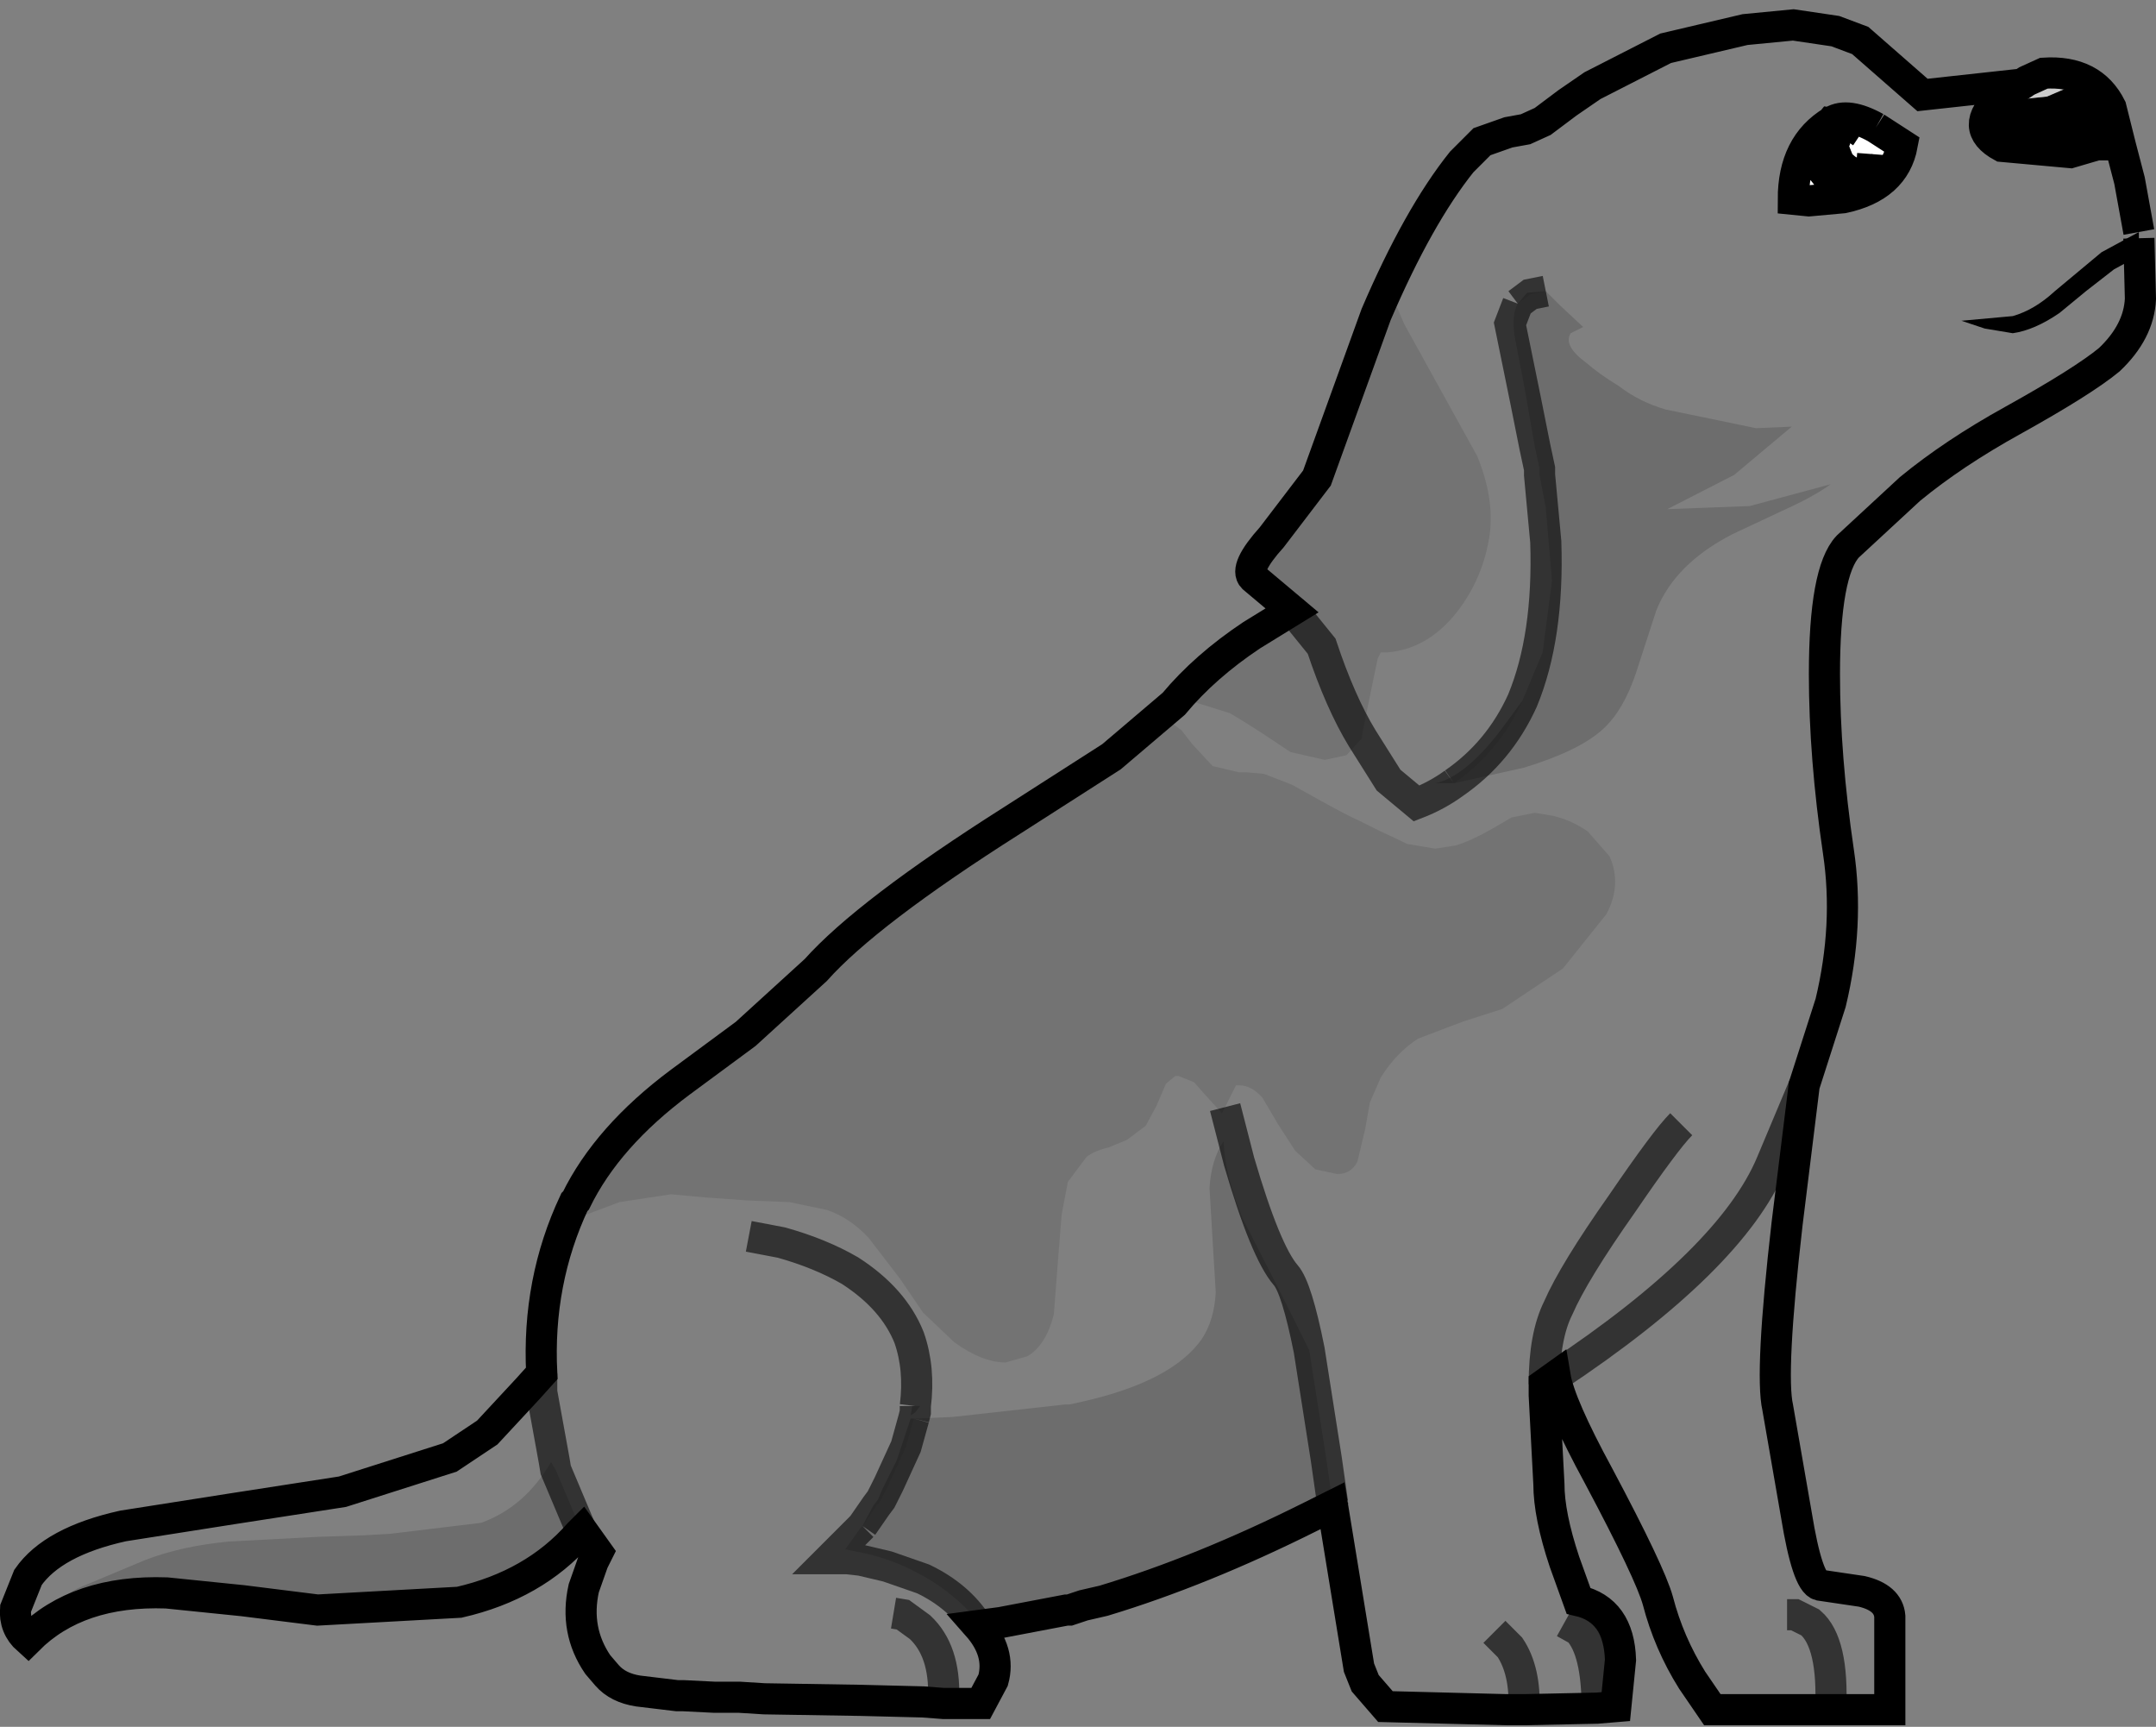 <?xml version="1.0" encoding="UTF-8" standalone="no"?>
<svg xmlns:xlink="http://www.w3.org/1999/xlink" height="55.45px" width="69.25px" xmlns="http://www.w3.org/2000/svg">
  <rect width="100%" height="100%" fill="#808080" stroke="none"/>
  <g transform="matrix(1.0, 0.0, 0.0, 1.0, 34.6, 27.85)">
    <path d="M30.35 -25.15 L30.5 -25.25 31.05 -25.5 Q32.6 -25.6 33.2 -24.4 L33.5 -23.2 32.75 -23.2 31.9 -22.95 29.7 -23.15 Q28.6 -23.75 29.65 -24.7 L30.35 -25.15 M34.1 -20.4 L34.1 -20.35 34.1 -20.2 33.85 -19.5 33.3 -19.2 32.4 -18.5 31.55 -17.8 Q30.75 -17.25 30.05 -17.15 L29.15 -17.3 28.4 -17.55 30.05 -17.7 Q30.75 -17.9 31.4 -18.5 L32.9 -19.75 34.1 -20.4 M31.05 -25.35 Q30.25 -25.15 30.2 -24.65 L31.15 -24.75 32.2 -25.2 31.05 -25.35 M25.2 -23.6 L24.9 -23.45 24.8 -23.15 24.9 -22.9 Q25.05 -22.75 25.2 -22.75 25.35 -22.75 25.5 -22.9 L25.55 -22.9 25.5 -22.25 Q25.4 -21.85 25.1 -21.75 L24.4 -21.8 23.85 -22.5 Q23.65 -22.95 23.75 -23.35 L24.2 -23.9 24.9 -23.8 25.2 -23.6" fill="#000000" fill-rule="evenodd" stroke="none"/>
    <path d="M31.05 -25.35 L32.2 -25.2 31.15 -24.75 30.2 -24.65 Q30.25 -25.15 31.05 -25.35" fill="#ffffff" fill-opacity="0.6" fill-rule="evenodd" stroke="none"/>
    <path d="M34.1 -20.2 L34.15 -18.25 Q34.1 -17.2 33.15 -16.3 32.3 -15.6 30.05 -14.35 28.15 -13.3 26.75 -12.15 L24.75 -10.3 Q24.0 -9.5 24.0 -6.2 24.0 -3.55 24.45 -0.5 24.8 1.85 24.2 4.35 L23.35 7.0 22.8 11.45 Q22.25 16.25 22.5 17.35 L23.1 20.8 Q23.45 22.95 23.85 23.05 L25.2 23.25 Q26.05 23.45 26.1 24.05 L26.1 27.05 24.2 27.05 20.4 27.05 19.75 26.1 Q19.0 24.9 18.65 23.55 18.4 22.65 16.75 19.55 15.5 17.25 15.35 16.35 L15.0 16.6 15.0 16.95 15.15 19.8 Q15.15 20.8 15.65 22.3 L16.1 23.55 Q17.4 23.85 17.45 25.45 L17.3 26.95 16.7 27.0 14.35 27.05 13.8 27.05 9.9 26.95 9.25 26.2 9.05 25.7 8.2 20.5 7.5 20.85 Q4.0 22.6 0.85 23.55 L0.2 23.7 -0.25 23.85 -0.35 23.85 -2.45 24.25 -3.2 24.35 Q-2.45 25.2 -2.7 26.1 L-3.1 26.85 -4.3 26.85 -4.95 26.8 -6.95 26.75 -10.05 26.7 -10.85 26.65 -11.65 26.65 -12.65 26.6 -12.85 26.6 -14.1 26.45 Q-14.75 26.35 -15.1 25.95 L-15.4 25.6 Q-16.15 24.5 -15.85 23.15 L-15.55 22.3 -15.4 22.0 -15.9 21.3 -16.0 21.4 Q-17.45 23.05 -19.85 23.6 L-24.4 23.85 -26.8 23.55 -29.25 23.3 Q-32.1 23.2 -33.7 24.8 -34.15 24.4 -34.1 23.8 L-33.7 22.8 Q-32.9 21.65 -30.65 21.15 L-27.15 20.6 -23.6 20.05 -20.15 18.95 -18.95 18.15 -17.65 16.75 -17.2 16.25 Q-17.35 13.3 -16.15 10.75 L-16.1 10.7 Q-15.1 8.65 -12.75 6.9 L-10.65 5.35 -8.4 3.3 Q-6.75 1.45 -2.1 -1.5 L1.1 -3.55 3.1 -5.25 Q4.1 -6.45 5.6 -7.45 L6.9 -8.25 5.65 -9.3 Q5.35 -9.6 6.25 -10.6 L7.7 -12.5 9.6 -17.75 Q10.95 -20.9 12.35 -22.65 L13.0 -23.3 13.85 -23.6 14.4 -23.7 14.95 -23.95 15.75 -24.55 16.55 -25.1 18.9 -26.3 21.45 -26.9 23.0 -27.05 24.35 -26.85 25.15 -26.55 27.15 -24.8 30.35 -25.15 29.65 -24.7 Q28.6 -23.75 29.7 -23.15 L31.9 -22.95 32.75 -23.2 33.5 -23.2 33.8 -22.05 34.1 -20.4 32.9 -19.75 31.4 -18.5 Q30.75 -17.9 30.05 -17.7 L28.4 -17.55 29.15 -17.3 30.05 -17.15 Q30.75 -17.25 31.55 -17.8 L32.4 -18.5 33.3 -19.2 33.85 -19.5 34.1 -20.2 M15.05 -18.5 L14.45 -18.45 14.15 -18.1 Q13.95 -17.75 14.05 -17.05 L14.35 -15.5 14.7 -13.5 14.4 -15.0 13.9 -17.45 14.15 -18.1 13.9 -17.45 14.4 -15.0 14.7 -13.5 14.85 -12.8 14.85 -12.6 15.05 -11.55 15.25 -9.2 14.95 -6.9 14.3 -5.35 13.6 -4.4 Q12.45 -2.9 11.5 -2.7 L12.1 -2.7 14.35 -3.2 Q16.15 -3.75 16.9 -4.45 17.55 -5.05 17.95 -6.25 L18.6 -8.25 Q19.2 -9.75 21.05 -10.7 L22.65 -11.45 Q23.65 -11.9 24.2 -12.3 L21.6 -11.6 18.95 -11.5 21.1 -12.6 22.95 -14.15 21.8 -14.1 20.6 -14.35 18.9 -14.7 Q18.05 -14.95 17.4 -15.45 16.75 -15.85 16.35 -16.2 15.6 -16.75 15.85 -17.15 L16.25 -17.35 15.5 -18.05 15.05 -18.5 M9.15 -4.15 L10.0 -2.8 10.9 -2.05 Q11.55 -2.3 12.1 -2.7 11.55 -2.3 10.9 -2.05 L10.0 -2.8 9.15 -4.15 9.15 -4.25 9.35 -5.25 9.65 -6.7 9.75 -6.9 9.95 -6.9 Q11.25 -7.0 12.2 -8.2 13.05 -9.3 13.25 -10.7 13.4 -11.85 12.85 -13.2 L11.55 -15.55 10.5 -17.45 10.05 -18.5 Q9.0 -16.2 7.8 -12.45 L7.2 -11.45 6.45 -10.6 5.8 -9.85 Q5.6 -9.55 5.75 -9.4 L6.95 -8.35 7.15 -8.2 7.0 -8.15 6.95 -8.15 5.75 -7.45 Q4.4 -6.5 3.45 -5.45 3.6 -5.35 4.1 -5.2 L4.9 -4.95 Q5.25 -4.75 5.95 -4.3 L6.85 -3.7 7.95 -3.45 8.65 -3.6 9.15 -4.15 M6.9 -8.25 L7.0 -8.15 6.9 -8.25 M14.85 -12.6 L15.05 -10.45 Q15.15 -7.4 14.3 -5.35 15.15 -7.4 15.05 -10.45 L14.85 -12.6 M4.75 7.7 L4.8 7.6 5.05 7.1 5.1 7.0 5.2 7.0 Q5.6 7.0 5.95 7.4 L6.45 8.25 7.0 9.1 7.65 9.7 8.35 9.85 Q8.8 9.85 9.0 9.45 L9.25 8.4 9.4 7.55 9.75 6.75 Q10.25 5.95 10.95 5.5 L12.4 4.95 13.65 4.55 15.6 3.25 17.0 1.5 Q17.5 0.55 17.1 -0.35 L16.4 -1.15 Q15.9 -1.5 15.3 -1.65 L14.7 -1.75 13.95 -1.6 13.35 -1.25 Q12.65 -0.85 12.15 -0.7 L11.5 -0.6 10.6 -0.75 Q10.3 -0.9 9.75 -1.15 L9.05 -1.5 Q8.7 -1.65 7.8 -2.15 L6.9 -2.65 6.0 -3.0 5.45 -3.05 5.2 -3.05 4.35 -3.25 3.7 -3.95 3.35 -4.4 2.95 -4.7 2.85 -4.75 1.1 -3.45 -1.3 -1.9 -5.15 0.65 Q-7.25 2.15 -8.35 3.35 L-10.2 5.15 -12.0 6.5 -14.25 8.25 Q-15.4 9.35 -16.05 10.8 L-16.3 11.35 -14.7 10.75 -13.05 10.5 -11.95 10.6 -10.55 10.7 -9.25 10.75 -8.05 11.0 Q-7.3 11.25 -6.7 11.9 L-5.7 13.2 -4.95 14.3 -3.95 15.25 Q-3.05 15.9 -2.3 15.9 L-1.6 15.7 Q-1.0 15.35 -0.75 14.35 L-0.6 12.4 -0.5 11.15 -0.3 10.1 0.3 9.3 Q0.55 9.1 1.0 9.0 L1.6 8.75 2.2 8.3 2.55 7.65 2.85 6.95 3.15 6.7 3.25 6.7 3.75 6.9 4.15 7.35 4.65 7.9 4.75 7.7 5.2 9.45 Q6.05 12.35 6.7 13.1 7.05 13.5 7.45 15.5 7.05 13.5 6.7 13.1 6.05 12.35 5.2 9.45 L4.75 7.7 M8.2 20.4 L8.0 19.0 7.45 15.5 6.5 13.6 5.3 11.25 Q4.75 9.9 4.7 8.8 4.3 9.4 4.25 10.3 L4.35 12.0 4.45 13.65 Q4.4 14.55 4.0 15.15 3.05 16.5 0.2 17.15 L-0.25 17.25 -0.4 17.25 -4.0 17.65 -5.15 17.7 -5.25 17.7 -5.35 17.7 -5.8 19.05 -6.25 19.95 -6.4 20.3 -6.55 20.5 -6.9 21.15 -6.95 21.2 -7.45 21.9 -6.95 22.0 Q-5.95 22.2 -5.05 22.7 L-4.95 22.75 Q-3.9 23.35 -3.2 24.2 L-2.45 24.15 -0.35 23.75 -0.25 23.75 0.2 23.6 0.85 23.45 Q3.95 22.5 7.45 20.75 L8.2 20.4 8.2 20.5 8.2 20.4 M25.65 -23.75 Q24.75 -24.25 24.25 -23.95 23.0 -23.2 23.0 -21.45 L23.5 -21.4 24.6 -21.5 Q26.25 -21.85 26.5 -23.2 L25.65 -23.75 M19.4 8.25 Q18.9 8.75 17.5 10.8 15.95 13.0 15.45 14.15 15.0 15.05 15.0 16.6 15.0 15.05 15.45 14.15 15.95 13.0 17.5 10.8 18.9 8.75 19.4 8.25 M22.8 24.0 L23.05 24.0 23.55 24.25 Q24.3 24.9 24.2 27.05 24.3 24.9 23.55 24.25 L23.05 24.0 22.8 24.0 M15.35 16.35 Q21.0 12.6 22.3 9.5 L23.35 7.0 22.3 9.5 Q21.0 12.6 15.35 16.35 M-16.75 19.35 L-16.8 19.05 -17.2 16.85 -17.2 16.25 -17.2 16.85 -16.8 19.05 -16.75 19.35 -16.9 19.1 Q-17.75 20.55 -19.15 21.05 L-22.05 21.4 -22.9 21.45 -24.4 21.5 -27.25 21.65 Q-28.8 21.8 -29.95 22.25 L-32.1 23.15 Q-33.3 23.8 -33.8 24.5 L-33.7 24.6 Q-32.2 23.2 -29.65 23.2 L-26.65 23.45 -24.35 23.75 -22.95 23.75 -19.5 23.35 Q-17.35 22.8 -16.05 21.35 L-15.95 21.25 -16.75 19.35 M13.4 24.55 L13.9 25.05 Q14.4 25.8 14.35 27.05 14.4 25.8 13.9 25.05 L13.4 24.55 M15.65 24.25 L16.1 24.5 Q16.7 25.15 16.7 27.0 16.7 25.15 16.1 24.5 L15.65 24.25 M-3.2 24.35 Q-3.8 23.4 -4.95 22.85 L-6.1 22.45 -6.95 22.25 -7.4 22.2 -7.95 22.2 -6.95 21.2 -6.9 21.15 -6.95 21.2 -7.95 22.2 -7.4 22.2 -6.95 22.25 -6.1 22.45 -4.95 22.85 Q-3.8 23.4 -3.2 24.35 M-15.9 21.3 L-15.95 21.25 -15.9 21.3 M-10.55 11.85 L-9.5 12.05 Q-8.25 12.4 -7.3 12.95 -5.9 13.85 -5.4 15.1 -5.05 16.1 -5.2 17.3 -5.05 16.1 -5.4 15.1 -5.9 13.85 -7.3 12.95 -8.25 12.4 -9.5 12.05 L-10.55 11.85 M-5.2 17.5 L-5.25 17.7 -5.2 17.5 -5.05 17.3 -5.2 17.3 -5.3 17.3 -5.35 17.6 -5.2 17.5 M-5.9 23.95 L-5.6 24.0 -5.05 24.4 -4.95 24.5 Q-4.2 25.3 -4.3 26.85 -4.2 25.3 -4.95 24.5 L-5.05 24.4 -5.6 24.0 -5.9 23.95" fill="#ffffff" fill-opacity="0.0" fill-rule="evenodd" stroke="none"/>
    <path d="M14.15 -18.1 L14.45 -18.45 15.05 -18.5 14.55 -18.4 14.15 -18.1 M14.3 -5.35 Q13.55 -3.7 12.1 -2.7 L11.5 -2.7 Q12.45 -2.9 13.6 -4.4 L14.3 -5.35 M-6.9 21.15 L-6.55 20.5 -6.4 20.3 -6.25 19.95 -5.8 19.05 -5.35 17.7 -5.25 17.7 -5.5 18.6 -6.05 19.8 -6.3 20.3 -6.45 20.5 -6.9 21.15 M-5.2 17.5 L-5.35 17.6 -5.3 17.3 -5.2 17.3 -5.05 17.3 -5.2 17.5 -5.2 17.3 -5.2 17.5" fill="#000000" fill-opacity="0.2" fill-rule="evenodd" stroke="none"/>
    <path d="M25.65 -23.75 L26.5 -23.2 Q26.25 -21.85 24.6 -21.5 L23.5 -21.4 23.0 -21.45 Q23.0 -23.2 24.25 -23.95 24.75 -24.25 25.65 -23.75 M25.55 -22.9 L25.5 -22.9 Q25.35 -22.75 25.2 -22.75 25.05 -22.75 24.9 -22.9 L24.8 -23.15 24.9 -23.45 25.2 -23.6 24.9 -23.8 24.2 -23.9 23.75 -23.35 Q23.65 -22.95 23.85 -22.5 L24.4 -21.8 25.1 -21.75 Q25.4 -21.85 25.5 -22.25 L25.55 -22.9" fill="#ffffff" fill-rule="evenodd" stroke="none"/>
    <path d="M9.15 -4.15 L8.65 -3.6 7.95 -3.45 6.85 -3.7 5.95 -4.3 Q5.25 -4.75 4.9 -4.95 L4.1 -5.2 Q3.6 -5.35 3.45 -5.45 4.4 -6.5 5.75 -7.45 L6.95 -8.15 7.0 -8.15 7.15 -8.2 6.95 -8.35 5.75 -9.4 Q5.6 -9.55 5.8 -9.85 L6.45 -10.6 7.2 -11.45 7.8 -12.45 Q9.0 -16.2 10.05 -18.5 L10.5 -17.45 11.55 -15.55 12.85 -13.2 Q13.4 -11.85 13.25 -10.7 13.05 -9.3 12.2 -8.2 11.25 -7.0 9.95 -6.9 L9.75 -6.9 9.65 -6.7 9.35 -5.25 9.15 -4.25 9.15 -4.15 Q8.45 -5.3 7.85 -7.1 L7.0 -8.15 7.85 -7.1 Q8.45 -5.3 9.15 -4.15 M4.75 7.7 L4.65 7.9 4.15 7.35 3.75 6.9 3.25 6.7 3.15 6.7 2.85 6.95 2.55 7.65 2.2 8.3 1.6 8.75 1.0 9.0 Q0.55 9.1 0.3 9.3 L-0.3 10.1 -0.5 11.15 -0.6 12.4 -0.75 14.35 Q-1.0 15.35 -1.6 15.7 L-2.3 15.9 Q-3.05 15.9 -3.95 15.25 L-4.95 14.3 -5.7 13.2 -6.7 11.9 Q-7.3 11.25 -8.05 11.0 L-9.25 10.75 -10.55 10.7 -11.95 10.6 -13.05 10.5 -14.7 10.75 -16.3 11.35 -16.05 10.8 Q-15.4 9.35 -14.25 8.25 L-12.0 6.5 -10.2 5.15 -8.35 3.35 Q-7.25 2.15 -5.15 0.65 L-1.3 -1.9 1.1 -3.45 2.85 -4.75 2.95 -4.7 3.35 -4.4 3.7 -3.95 4.35 -3.25 5.2 -3.05 5.45 -3.05 6.0 -3.0 6.9 -2.65 7.8 -2.15 Q8.7 -1.65 9.05 -1.5 L9.75 -1.15 Q10.3 -0.9 10.6 -0.75 L11.5 -0.6 12.15 -0.7 Q12.65 -0.85 13.35 -1.25 L13.95 -1.6 14.7 -1.75 15.3 -1.65 Q15.9 -1.5 16.4 -1.15 L17.1 -0.35 Q17.5 0.55 17.0 1.5 L15.6 3.25 13.65 4.55 12.4 4.95 10.95 5.5 Q10.25 5.95 9.75 6.75 L9.4 7.55 9.25 8.4 9.0 9.45 Q8.8 9.85 8.35 9.85 L7.65 9.7 7.0 9.1 6.45 8.25 5.95 7.4 Q5.6 7.0 5.2 7.0 L5.1 7.0 5.05 7.1 4.8 7.6 4.75 7.7" fill="#000000" fill-opacity="0.098" fill-rule="evenodd" stroke="none"/>
    <path d="M15.05 -18.5 L15.5 -18.05 16.25 -17.35 15.85 -17.15 Q15.6 -16.75 16.35 -16.2 16.75 -15.85 17.4 -15.45 18.05 -14.95 18.9 -14.7 L20.6 -14.35 21.8 -14.1 22.95 -14.15 21.1 -12.6 18.95 -11.5 21.6 -11.6 24.2 -12.3 Q23.65 -11.9 22.65 -11.45 L21.05 -10.7 Q19.2 -9.75 18.6 -8.25 L17.95 -6.25 Q17.55 -5.05 16.9 -4.45 16.15 -3.75 14.35 -3.2 L12.1 -2.7 Q13.55 -3.7 14.3 -5.35 L14.95 -6.9 15.25 -9.2 15.05 -11.55 14.85 -12.6 14.85 -12.8 14.7 -13.5 14.35 -15.5 14.05 -17.05 Q13.95 -17.75 14.15 -18.1 L14.55 -18.4 15.05 -18.5 M7.45 15.5 L8.0 19.0 8.2 20.4 7.45 20.75 Q3.95 22.5 0.85 23.45 L0.2 23.6 -0.25 23.75 -0.35 23.75 -2.45 24.15 -3.2 24.2 Q-3.9 23.35 -4.95 22.75 L-5.05 22.7 Q-5.95 22.2 -6.95 22.0 L-7.45 21.9 -6.95 21.2 -6.9 21.15 -6.45 20.5 -6.3 20.3 -6.05 19.8 -5.5 18.6 -5.25 17.7 -5.15 17.7 -4.0 17.65 -0.4 17.25 -0.25 17.25 0.2 17.15 Q3.05 16.5 4.0 15.15 4.4 14.55 4.45 13.65 L4.35 12.0 4.25 10.3 Q4.3 9.4 4.7 8.8 4.75 9.9 5.3 11.25 L6.5 13.6 7.45 15.5 M-16.75 19.35 L-15.95 21.25 -16.05 21.35 Q-17.35 22.8 -19.5 23.35 L-22.95 23.75 -24.35 23.75 -26.65 23.45 -29.65 23.2 Q-32.2 23.2 -33.7 24.6 L-33.8 24.5 Q-33.3 23.8 -32.1 23.15 L-29.95 22.25 Q-28.8 21.8 -27.25 21.65 L-24.4 21.5 -22.9 21.45 -22.05 21.4 -19.15 21.05 Q-17.75 20.55 -16.9 19.1 L-16.75 19.35" fill="#000000" fill-opacity="0.149" fill-rule="evenodd" stroke="none"/>
    <path d="M34.1 -20.2 L34.15 -18.25 Q34.1 -17.2 33.15 -16.3 32.3 -15.6 30.05 -14.35 28.15 -13.3 26.75 -12.15 L24.75 -10.3 Q24.0 -9.5 24.0 -6.2 24.0 -3.55 24.45 -0.5 24.8 1.85 24.2 4.35 L23.35 7.0 22.8 11.45 Q22.25 16.25 22.5 17.35 L23.1 20.8 Q23.45 22.95 23.85 23.05 L25.2 23.25 Q26.05 23.45 26.1 24.05 L26.1 27.05 24.2 27.05 20.4 27.05 19.75 26.1 Q19.0 24.9 18.65 23.55 18.4 22.65 16.75 19.55 15.5 17.25 15.35 16.35 L15.0 16.6 15.0 16.95 15.15 19.8 Q15.15 20.8 15.65 22.3 L16.1 23.55 Q17.4 23.85 17.45 25.45 L17.3 26.95 16.7 27.0 14.35 27.05 13.8 27.05 9.9 26.95 9.25 26.2 9.05 25.7 8.2 20.5 7.5 20.85 Q4.0 22.6 0.85 23.55 L0.2 23.7 -0.25 23.85 -0.35 23.85 -2.45 24.25 -3.2 24.35 Q-2.45 25.2 -2.7 26.1 L-3.1 26.85 -4.3 26.85 -4.95 26.8 -6.95 26.75 -10.05 26.7 -10.85 26.65 -11.65 26.65 -12.65 26.6 -12.85 26.6 -14.1 26.45 Q-14.75 26.35 -15.1 25.95 L-15.4 25.6 Q-16.15 24.5 -15.85 23.15 L-15.55 22.3 -15.4 22.0 -15.9 21.3 -16.0 21.4 Q-17.45 23.05 -19.85 23.6 L-24.4 23.85 -26.8 23.55 -29.25 23.3 Q-32.1 23.2 -33.7 24.8 -34.15 24.4 -34.1 23.8 L-33.7 22.8 Q-32.9 21.65 -30.65 21.15 L-27.15 20.6 -23.6 20.05 -20.15 18.95 -18.95 18.15 -17.65 16.75 -17.2 16.25 Q-17.35 13.3 -16.15 10.75 L-16.1 10.7 Q-15.1 8.65 -12.75 6.9 L-10.65 5.35 -8.4 3.3 Q-6.75 1.45 -2.1 -1.5 L1.1 -3.55 3.1 -5.25 Q4.1 -6.45 5.6 -7.45 L6.9 -8.25 5.65 -9.3 Q5.35 -9.6 6.25 -10.6 L7.7 -12.5 9.6 -17.75 Q10.95 -20.9 12.35 -22.65 L13.0 -23.3 13.85 -23.6 14.4 -23.7 14.95 -23.95 15.75 -24.55 16.55 -25.1 18.9 -26.3 21.45 -26.9 23.0 -27.05 24.35 -26.85 25.15 -26.55 27.15 -24.8 30.35 -25.15 30.5 -25.25 31.05 -25.5 Q32.6 -25.6 33.2 -24.4 L33.5 -23.2 33.8 -22.05 34.1 -20.4 M8.2 20.4 L8.2 20.5 M33.5 -23.2 L32.75 -23.2 31.9 -22.95 29.7 -23.15 Q28.6 -23.75 29.65 -24.7 L30.35 -25.15 M25.65 -23.75 Q24.75 -24.25 24.25 -23.95 23.0 -23.2 23.0 -21.45 L23.5 -21.4 24.6 -21.5 Q26.25 -21.85 26.5 -23.2 L25.65 -23.75 M25.2 -23.6 L24.9 -23.8 24.2 -23.9 23.75 -23.35 Q23.65 -22.95 23.85 -22.5 L24.4 -21.8 25.1 -21.75 Q25.4 -21.85 25.5 -22.25 L25.55 -22.9 M-15.95 21.25 L-15.9 21.3" fill="none" stroke="#000000" stroke-linecap="butt" stroke-linejoin="miter-clip" stroke-miterlimit="4.0" stroke-width="1.0"/>
    <path d="M12.1 -2.7 Q11.55 -2.3 10.9 -2.05 L10.0 -2.8 9.15 -4.15 Q8.45 -5.3 7.85 -7.1 L7.0 -8.15 6.9 -8.25 M14.15 -18.1 L13.9 -17.45 14.4 -15.0 14.7 -13.5 14.85 -12.8 14.85 -12.6 15.05 -10.45 Q15.15 -7.4 14.3 -5.35 13.55 -3.7 12.1 -2.7 M15.05 -18.5 L14.55 -18.4 14.15 -18.1 M4.75 7.7 L5.2 9.45 Q6.05 12.35 6.7 13.1 7.05 13.5 7.45 15.5 L8.0 19.0 8.2 20.4 M23.35 7.0 L22.3 9.5 Q21.0 12.6 15.35 16.35 M24.2 27.05 Q24.3 24.9 23.55 24.25 L23.05 24.0 22.8 24.0 M15.0 16.6 Q15.0 15.05 15.45 14.15 15.95 13.0 17.5 10.8 18.9 8.75 19.4 8.25 M-6.9 21.15 L-6.95 21.2 -7.95 22.2 -7.4 22.2 -6.95 22.25 -6.1 22.45 -4.95 22.85 Q-3.8 23.4 -3.2 24.35 M16.7 27.0 Q16.7 25.15 16.1 24.5 L15.65 24.25 M14.35 27.05 Q14.4 25.8 13.9 25.05 L13.4 24.55 M-17.2 16.25 L-17.2 16.85 -16.8 19.05 -16.75 19.35 -15.95 21.25 M-5.2 17.3 Q-5.05 16.1 -5.4 15.1 -5.9 13.85 -7.3 12.95 -8.25 12.4 -9.5 12.05 L-10.55 11.85 M-5.25 17.7 L-5.2 17.5 -5.2 17.3 M-6.9 21.15 L-6.45 20.5 -6.3 20.3 -6.05 19.8 -5.5 18.6 -5.25 17.7 M-4.3 26.85 Q-4.2 25.3 -4.95 24.5 L-5.05 24.4 -5.6 24.0 -5.9 23.95" fill="none" stroke="#000000" stroke-linecap="butt" stroke-linejoin="miter-clip" stroke-miterlimit="4.0" stroke-opacity="0.6" stroke-width="1.0"/>
  </g>
</svg>
